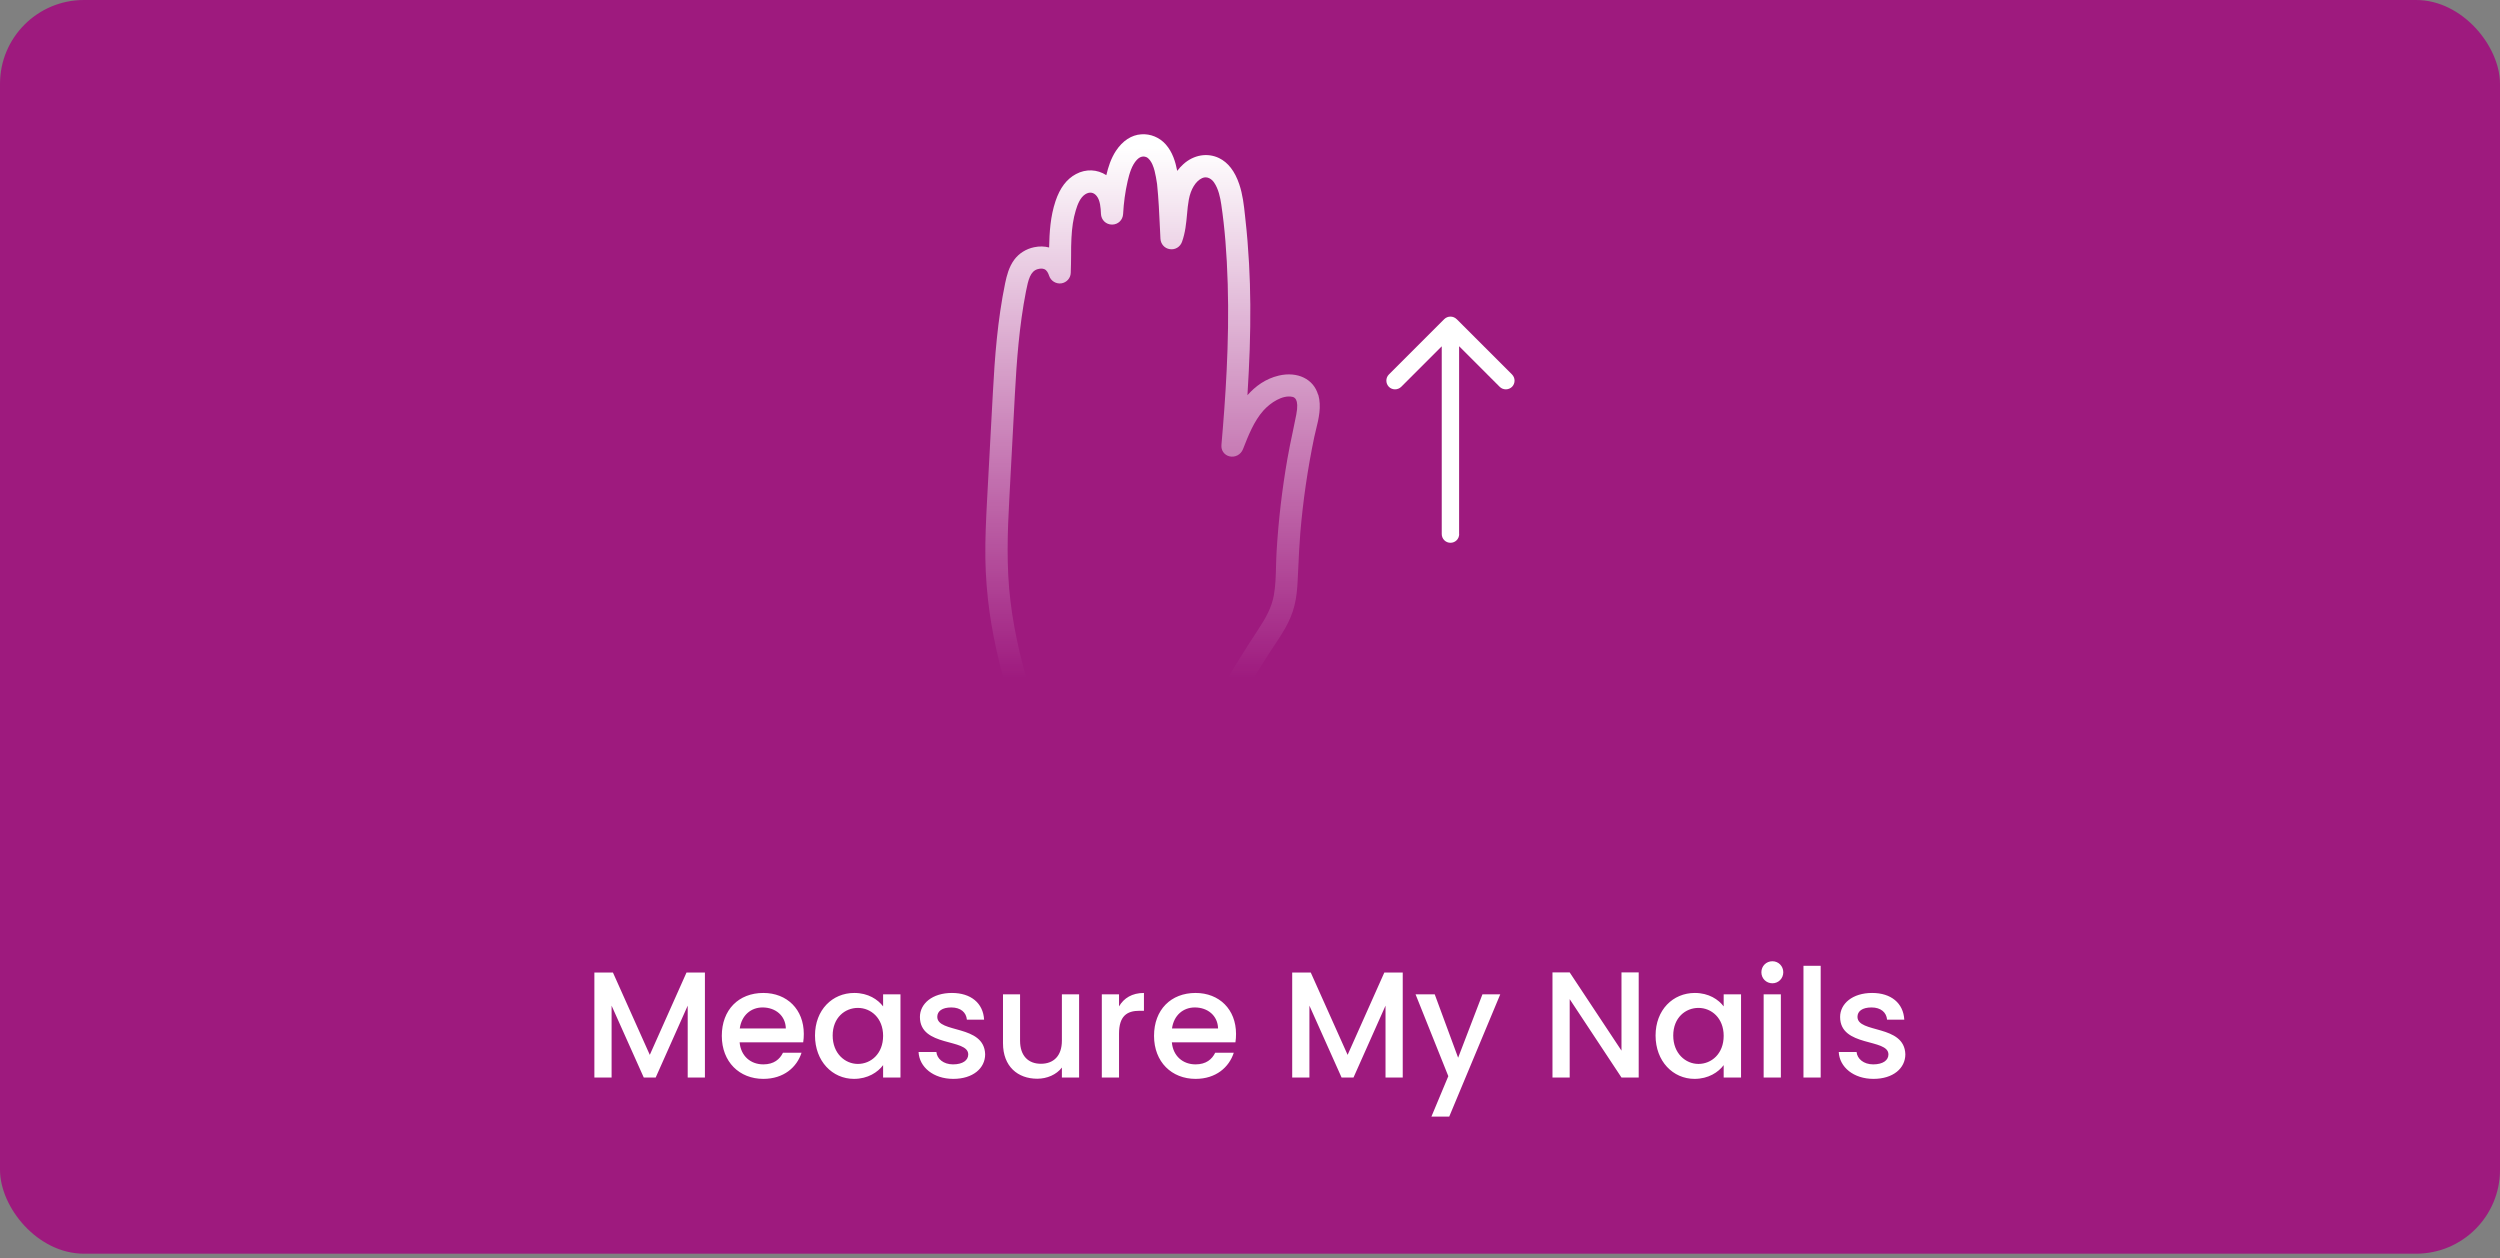 <svg width="298" height="150" viewBox="0 0 298 150" fill="none" xmlns="http://www.w3.org/2000/svg">
<rect x="0" y="0" width="298" height="150" fill="#808080" stroke="none"/>
<rect width="298" height="149.44" rx="10" fill="#9E1A7E"/>
<g clip-path="url(#clip0_24_921)">
<path d="M157.115 47.05C156.585 45.18 154.655 44.25 152.435 44.77C150.865 45.14 149.645 46.03 148.695 47.11C148.815 45.17 148.905 43.38 148.965 41.65C149.085 37.95 149.065 34.59 148.885 31.39C148.785 29.6 148.645 27.84 148.455 26.17L148.405 25.7C148.275 24.46 148.135 23.19 147.715 21.95C147.195 20.41 146.385 19.36 145.305 18.84C143.925 18.18 142.295 18.45 141.055 19.57C140.785 19.81 140.545 20.08 140.325 20.37C140.115 19.3 139.775 18.13 138.945 17.2C138.215 16.38 137.135 15.93 136.045 16.01C134.875 16.08 133.805 16.79 133.015 17.99C132.415 18.91 132.095 19.93 131.875 20.88C130.795 20.18 129.445 20.11 128.255 20.75C127.145 21.34 126.345 22.4 125.815 23.98C125.205 25.81 125.095 27.68 125.055 29.5C124.495 29.35 123.885 29.34 123.265 29.47C122.305 29.67 121.465 30.2 120.905 30.95C120.255 31.83 120.005 32.86 119.815 33.75C118.905 38.17 118.575 42.6 118.355 46.74L118.135 50.77C117.975 53.8 117.805 56.84 117.645 59.87C117.535 61.99 117.425 64.25 117.455 66.53C117.485 68.64 117.655 70.8 117.955 72.97C118.495 76.77 119.485 80.87 120.995 85.51C121.145 85.97 121.505 86.3 121.975 86.4C122.065 86.42 122.165 86.43 122.255 86.43C122.635 86.43 122.995 86.27 123.255 85.99C123.565 85.65 123.665 85.17 123.515 84.72C121.915 79.79 120.935 75.66 120.455 71.73C119.935 67.55 120.105 63.26 120.305 59.57L120.975 46.98C121.185 43.07 121.485 38.89 122.295 34.74C122.575 33.31 122.825 32.35 123.665 32.09C123.975 32 124.255 31.99 124.475 32.08C124.785 32.2 124.955 32.57 125.055 32.87C125.255 33.48 125.865 33.86 126.495 33.78C127.135 33.69 127.615 33.16 127.635 32.52C127.665 31.83 127.665 31.15 127.675 30.46C127.675 29.77 127.675 29.09 127.715 28.4C127.775 27.14 127.935 26.06 128.225 25.1C128.445 24.36 128.755 23.56 129.345 23.17C129.865 22.83 130.375 22.91 130.735 23.38C131.135 23.89 131.205 24.74 131.235 25.5C131.265 26.22 131.835 26.77 132.555 26.77C133.275 26.77 133.835 26.23 133.875 25.51C133.945 24.18 134.125 22.86 134.415 21.59C134.635 20.65 134.915 19.69 135.515 19.05C135.715 18.84 136.115 18.52 136.625 18.72C136.965 18.86 137.215 19.27 137.365 19.6C137.585 20.09 137.705 20.66 137.785 21.1L137.895 21.76C137.905 21.83 137.905 21.84 137.925 21.96C138.105 23.69 138.185 25.48 138.265 27.21L138.325 28.45C138.355 29.09 138.815 29.61 139.445 29.7C140.075 29.8 140.675 29.44 140.895 28.83C141.295 27.72 141.395 26.61 141.495 25.53C141.545 24.93 141.605 24.36 141.705 23.81C141.935 22.54 142.535 21.58 143.295 21.23C143.895 20.96 144.435 21.34 144.715 21.75C145.245 22.52 145.455 23.55 145.575 24.37C145.985 27.13 146.235 30.15 146.345 33.87C146.555 40.82 146.055 47.77 145.595 53.04C145.535 53.69 145.935 54.25 146.565 54.4C147.225 54.55 147.905 54.2 148.165 53.54C148.805 51.9 149.475 50.2 150.595 48.94C151.445 47.99 152.885 47.06 154.025 47.3C154.245 47.34 154.895 47.48 154.515 49.43C154.375 50.13 154.235 50.83 154.085 51.53C153.865 52.59 153.635 53.64 153.455 54.71C152.825 58.33 152.395 62.01 152.175 65.66C152.135 66.25 152.125 66.84 152.105 67.43C152.075 68.66 152.045 69.82 151.845 70.95C151.595 72.38 150.905 73.64 149.945 75.09C148.215 77.7 146.585 80.42 145.015 83.04L144.245 84.33C143.865 84.96 144.075 85.75 144.705 86.13C145.345 86.51 146.135 86.32 146.515 85.68L147.515 84.02C148.305 82.7 149.095 81.38 149.905 80.06C150.465 79.15 151.035 78.24 151.625 77.35L151.925 76.9C152.355 76.26 152.795 75.59 153.195 74.89C153.725 73.94 154.075 73.08 154.295 72.2C154.555 71.17 154.635 70.12 154.675 69.32L154.755 67.69C154.815 66.33 154.885 64.92 154.995 63.54C155.315 59.72 155.875 55.87 156.655 52.12C156.715 51.83 156.795 51.53 156.865 51.22C157.185 49.93 157.545 48.46 157.135 47.03L157.115 47.05Z" fill="url(#paint0_linear_24_921)"/>
<path d="M171.855 63.66C171.855 64.23 172.315 64.7 172.895 64.7C173.475 64.7 173.935 64.24 173.935 63.66H171.865H171.855ZM173.625 38.04C173.225 37.64 172.565 37.64 172.155 38.04L165.555 44.64C165.155 45.04 165.155 45.7 165.555 46.11C165.955 46.51 166.615 46.51 167.025 46.11L172.895 40.24L178.765 46.11C179.165 46.51 179.825 46.51 180.235 46.11C180.635 45.7 180.635 45.05 180.235 44.64L173.635 38.04H173.625ZM173.925 63.66V38.77H171.855V63.66H173.925Z" fill="white"/>
</g>
<path d="M70.85 128.44V115.93H73.064L77.456 125.74L81.83 115.93H84.026V128.44H81.974V119.872L78.158 128.44H76.736L72.902 119.872V128.44H70.85ZM90.899 120.088C89.513 120.088 88.397 121.024 88.181 122.59H93.671C93.635 121.06 92.429 120.088 90.899 120.088ZM95.543 125.488C94.985 127.216 93.419 128.602 90.989 128.602C88.145 128.602 86.039 126.586 86.039 123.472C86.039 120.358 88.055 118.36 90.989 118.36C93.815 118.36 95.813 120.322 95.813 123.238C95.813 123.58 95.795 123.904 95.741 124.246H88.163C88.307 125.884 89.477 126.874 90.989 126.874C92.249 126.874 92.951 126.262 93.329 125.488H95.543ZM97.148 123.436C97.148 120.376 99.218 118.36 101.828 118.36C103.502 118.36 104.654 119.152 105.266 119.962V118.522H107.336V128.44H105.266V126.964C104.636 127.81 103.448 128.602 101.792 128.602C99.218 128.602 97.148 126.496 97.148 123.436ZM105.266 123.472C105.266 121.348 103.808 120.142 102.26 120.142C100.73 120.142 99.254 121.294 99.254 123.436C99.254 125.578 100.73 126.82 102.26 126.82C103.808 126.82 105.266 125.614 105.266 123.472ZM117.43 125.668C117.43 127.342 115.972 128.602 113.632 128.602C111.256 128.602 109.582 127.198 109.492 125.398H111.616C111.688 126.208 112.462 126.874 113.596 126.874C114.784 126.874 115.414 126.37 115.414 125.686C115.414 123.742 109.654 124.858 109.654 121.222C109.654 119.638 111.13 118.36 113.47 118.36C115.72 118.36 117.196 119.566 117.304 121.546H115.252C115.18 120.682 114.514 120.088 113.398 120.088C112.3 120.088 111.724 120.538 111.724 121.204C111.724 123.202 117.322 122.086 117.43 125.668ZM128.629 118.522V128.44H126.577V127.252C125.929 128.098 124.813 128.584 123.643 128.584C121.321 128.584 119.557 127.126 119.557 124.354V118.522H121.591V124.048C121.591 125.866 122.581 126.802 124.075 126.802C125.587 126.802 126.577 125.866 126.577 124.048V118.522H128.629ZM133.388 123.22V128.44H131.336V118.522H133.388V119.962C133.964 118.972 134.954 118.36 136.358 118.36V120.484H135.836C134.324 120.484 133.388 121.114 133.388 123.22ZM142.421 120.088C141.035 120.088 139.919 121.024 139.703 122.59H145.193C145.157 121.06 143.951 120.088 142.421 120.088ZM147.065 125.488C146.507 127.216 144.941 128.602 142.511 128.602C139.667 128.602 137.561 126.586 137.561 123.472C137.561 120.358 139.577 118.36 142.511 118.36C145.337 118.36 147.335 120.322 147.335 123.238C147.335 123.58 147.317 123.904 147.263 124.246H139.685C139.829 125.884 140.999 126.874 142.511 126.874C143.771 126.874 144.473 126.262 144.851 125.488H147.065ZM154.03 128.44V115.93H156.244L160.636 125.74L165.01 115.93H167.206V128.44H165.154V119.872L161.338 128.44H159.916L156.082 119.872V128.44H154.03ZM173.809 126.082L176.707 118.522H178.831L172.747 133.102H170.623L172.639 128.278L168.733 118.522H171.019L173.809 126.082ZM193.281 115.912H195.333V128.44H193.281L187.107 119.098V128.44H185.055V115.912H187.107L193.281 125.236V115.912ZM197.344 123.436C197.344 120.376 199.414 118.36 202.024 118.36C203.698 118.36 204.85 119.152 205.462 119.962V118.522H207.532V128.44H205.462V126.964C204.832 127.81 203.644 128.602 201.988 128.602C199.414 128.602 197.344 126.496 197.344 123.436ZM205.462 123.472C205.462 121.348 204.004 120.142 202.456 120.142C200.926 120.142 199.45 121.294 199.45 123.436C199.45 125.578 200.926 126.82 202.456 126.82C204.004 126.82 205.462 125.614 205.462 123.472ZM210.227 128.44V118.522H212.279V128.44H210.227ZM211.271 117.208C210.533 117.208 209.957 116.632 209.957 115.894C209.957 115.156 210.533 114.58 211.271 114.58C211.991 114.58 212.567 115.156 212.567 115.894C212.567 116.632 211.991 117.208 211.271 117.208ZM214.973 128.44V115.12H217.025V128.44H214.973ZM227.117 125.668C227.117 127.342 225.659 128.602 223.319 128.602C220.943 128.602 219.269 127.198 219.179 125.398H221.303C221.375 126.208 222.149 126.874 223.283 126.874C224.471 126.874 225.101 126.37 225.101 125.686C225.101 123.742 219.341 124.858 219.341 121.222C219.341 119.638 220.817 118.36 223.157 118.36C225.407 118.36 226.883 119.566 226.991 121.546H224.939C224.867 120.682 224.201 120.088 223.085 120.088C221.987 120.088 221.411 120.538 221.411 121.204C221.411 123.202 227.009 122.086 227.117 125.668Z" fill="white"/>
<defs>
<linearGradient id="paint0_linear_24_921" x1="137.385" y1="17.66" x2="137.385" y2="80.79" gradientUnits="userSpaceOnUse">
<stop stop-color="white"/>
<stop offset="1" stop-color="white" stop-opacity="0"/>
</linearGradient>
<clipPath id="clip0_24_921">
<rect width="63.05" height="70.44" fill="white" transform="translate(117.475 16)"/>
</clipPath>
</defs>
</svg>
